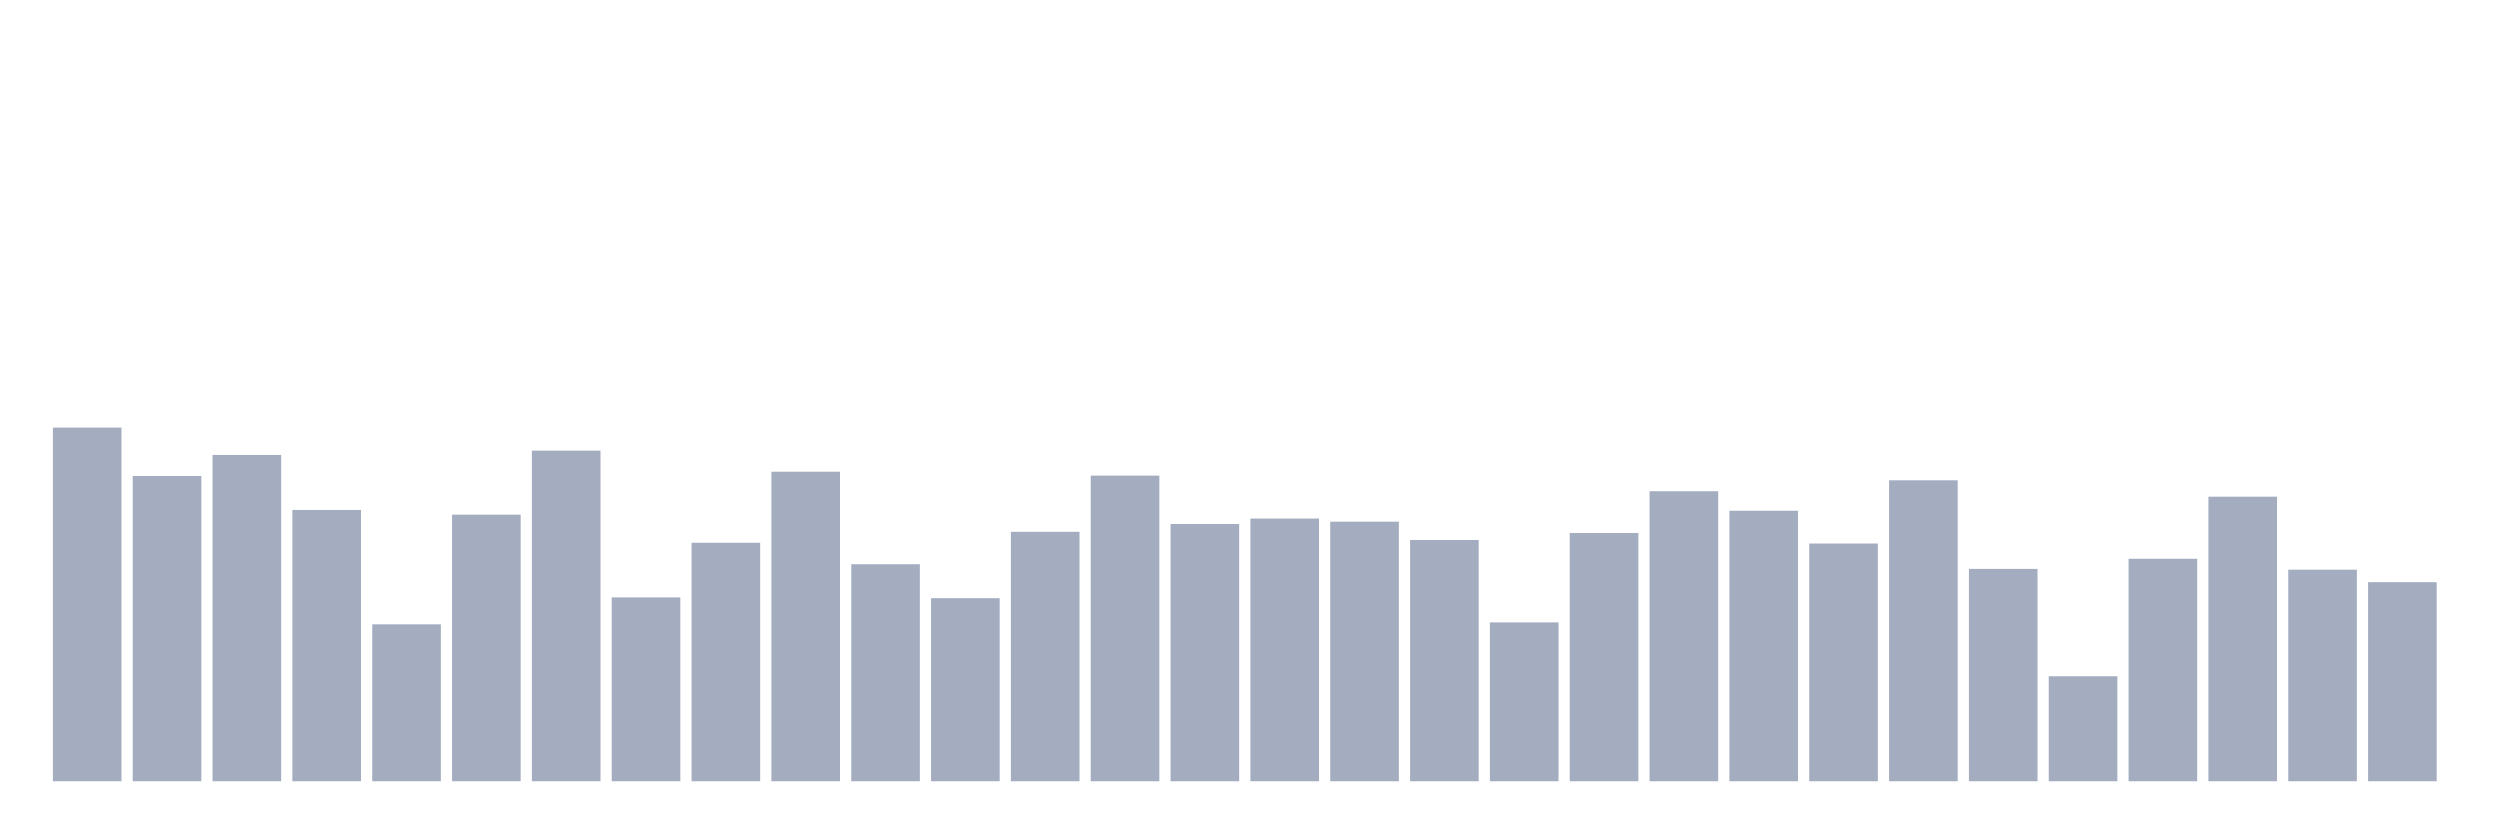 <svg xmlns="http://www.w3.org/2000/svg" viewBox="0 0 480 160"><g transform="translate(10,10)"><rect class="bar" x="0.153" width="13.175" y="72.099" height="67.901" fill="rgb(164,173,192)"></rect><rect class="bar" x="15.482" width="13.175" y="81.392" height="58.608" fill="rgb(164,173,192)"></rect><rect class="bar" x="30.81" width="13.175" y="77.345" height="62.655" fill="rgb(164,173,192)"></rect><rect class="bar" x="46.138" width="13.175" y="87.912" height="52.088" fill="rgb(164,173,192)"></rect><rect class="bar" x="61.466" width="13.175" y="109.872" height="30.128" fill="rgb(164,173,192)"></rect><rect class="bar" x="76.794" width="13.175" y="88.812" height="51.188" fill="rgb(164,173,192)"></rect><rect class="bar" x="92.123" width="13.175" y="76.52" height="63.48" fill="rgb(164,173,192)"></rect><rect class="bar" x="107.451" width="13.175" y="104.7" height="35.3" fill="rgb(164,173,192)"></rect><rect class="bar" x="122.779" width="13.175" y="94.208" height="45.792" fill="rgb(164,173,192)"></rect><rect class="bar" x="138.107" width="13.175" y="80.567" height="59.433" fill="rgb(164,173,192)"></rect><rect class="bar" x="153.436" width="13.175" y="98.33" height="41.67" fill="rgb(164,173,192)"></rect><rect class="bar" x="168.764" width="13.175" y="104.85" height="35.15" fill="rgb(164,173,192)"></rect><rect class="bar" x="184.092" width="13.175" y="92.109" height="47.891" fill="rgb(164,173,192)"></rect><rect class="bar" x="199.42" width="13.175" y="81.317" height="58.683" fill="rgb(164,173,192)"></rect><rect class="bar" x="214.748" width="13.175" y="90.61" height="49.39" fill="rgb(164,173,192)"></rect><rect class="bar" x="230.077" width="13.175" y="89.561" height="50.439" fill="rgb(164,173,192)"></rect><rect class="bar" x="245.405" width="13.175" y="90.161" height="49.839" fill="rgb(164,173,192)"></rect><rect class="bar" x="260.733" width="13.175" y="93.683" height="46.317" fill="rgb(164,173,192)"></rect><rect class="bar" x="276.061" width="13.175" y="109.497" height="30.503" fill="rgb(164,173,192)"></rect><rect class="bar" x="291.39" width="13.175" y="92.334" height="47.666" fill="rgb(164,173,192)"></rect><rect class="bar" x="306.718" width="13.175" y="84.315" height="55.685" fill="rgb(164,173,192)"></rect><rect class="bar" x="322.046" width="13.175" y="88.062" height="51.938" fill="rgb(164,173,192)"></rect><rect class="bar" x="337.374" width="13.175" y="94.358" height="45.642" fill="rgb(164,173,192)"></rect><rect class="bar" x="352.702" width="13.175" y="82.216" height="57.784" fill="rgb(164,173,192)"></rect><rect class="bar" x="368.031" width="13.175" y="99.229" height="40.771" fill="rgb(164,173,192)"></rect><rect class="bar" x="383.359" width="13.175" y="119.839" height="20.161" fill="rgb(164,173,192)"></rect><rect class="bar" x="398.687" width="13.175" y="97.281" height="42.719" fill="rgb(164,173,192)"></rect><rect class="bar" x="414.015" width="13.175" y="85.364" height="54.636" fill="rgb(164,173,192)"></rect><rect class="bar" x="429.344" width="13.175" y="99.379" height="40.621" fill="rgb(164,173,192)"></rect><rect class="bar" x="444.672" width="13.175" y="101.777" height="38.223" fill="rgb(164,173,192)"></rect></g></svg>